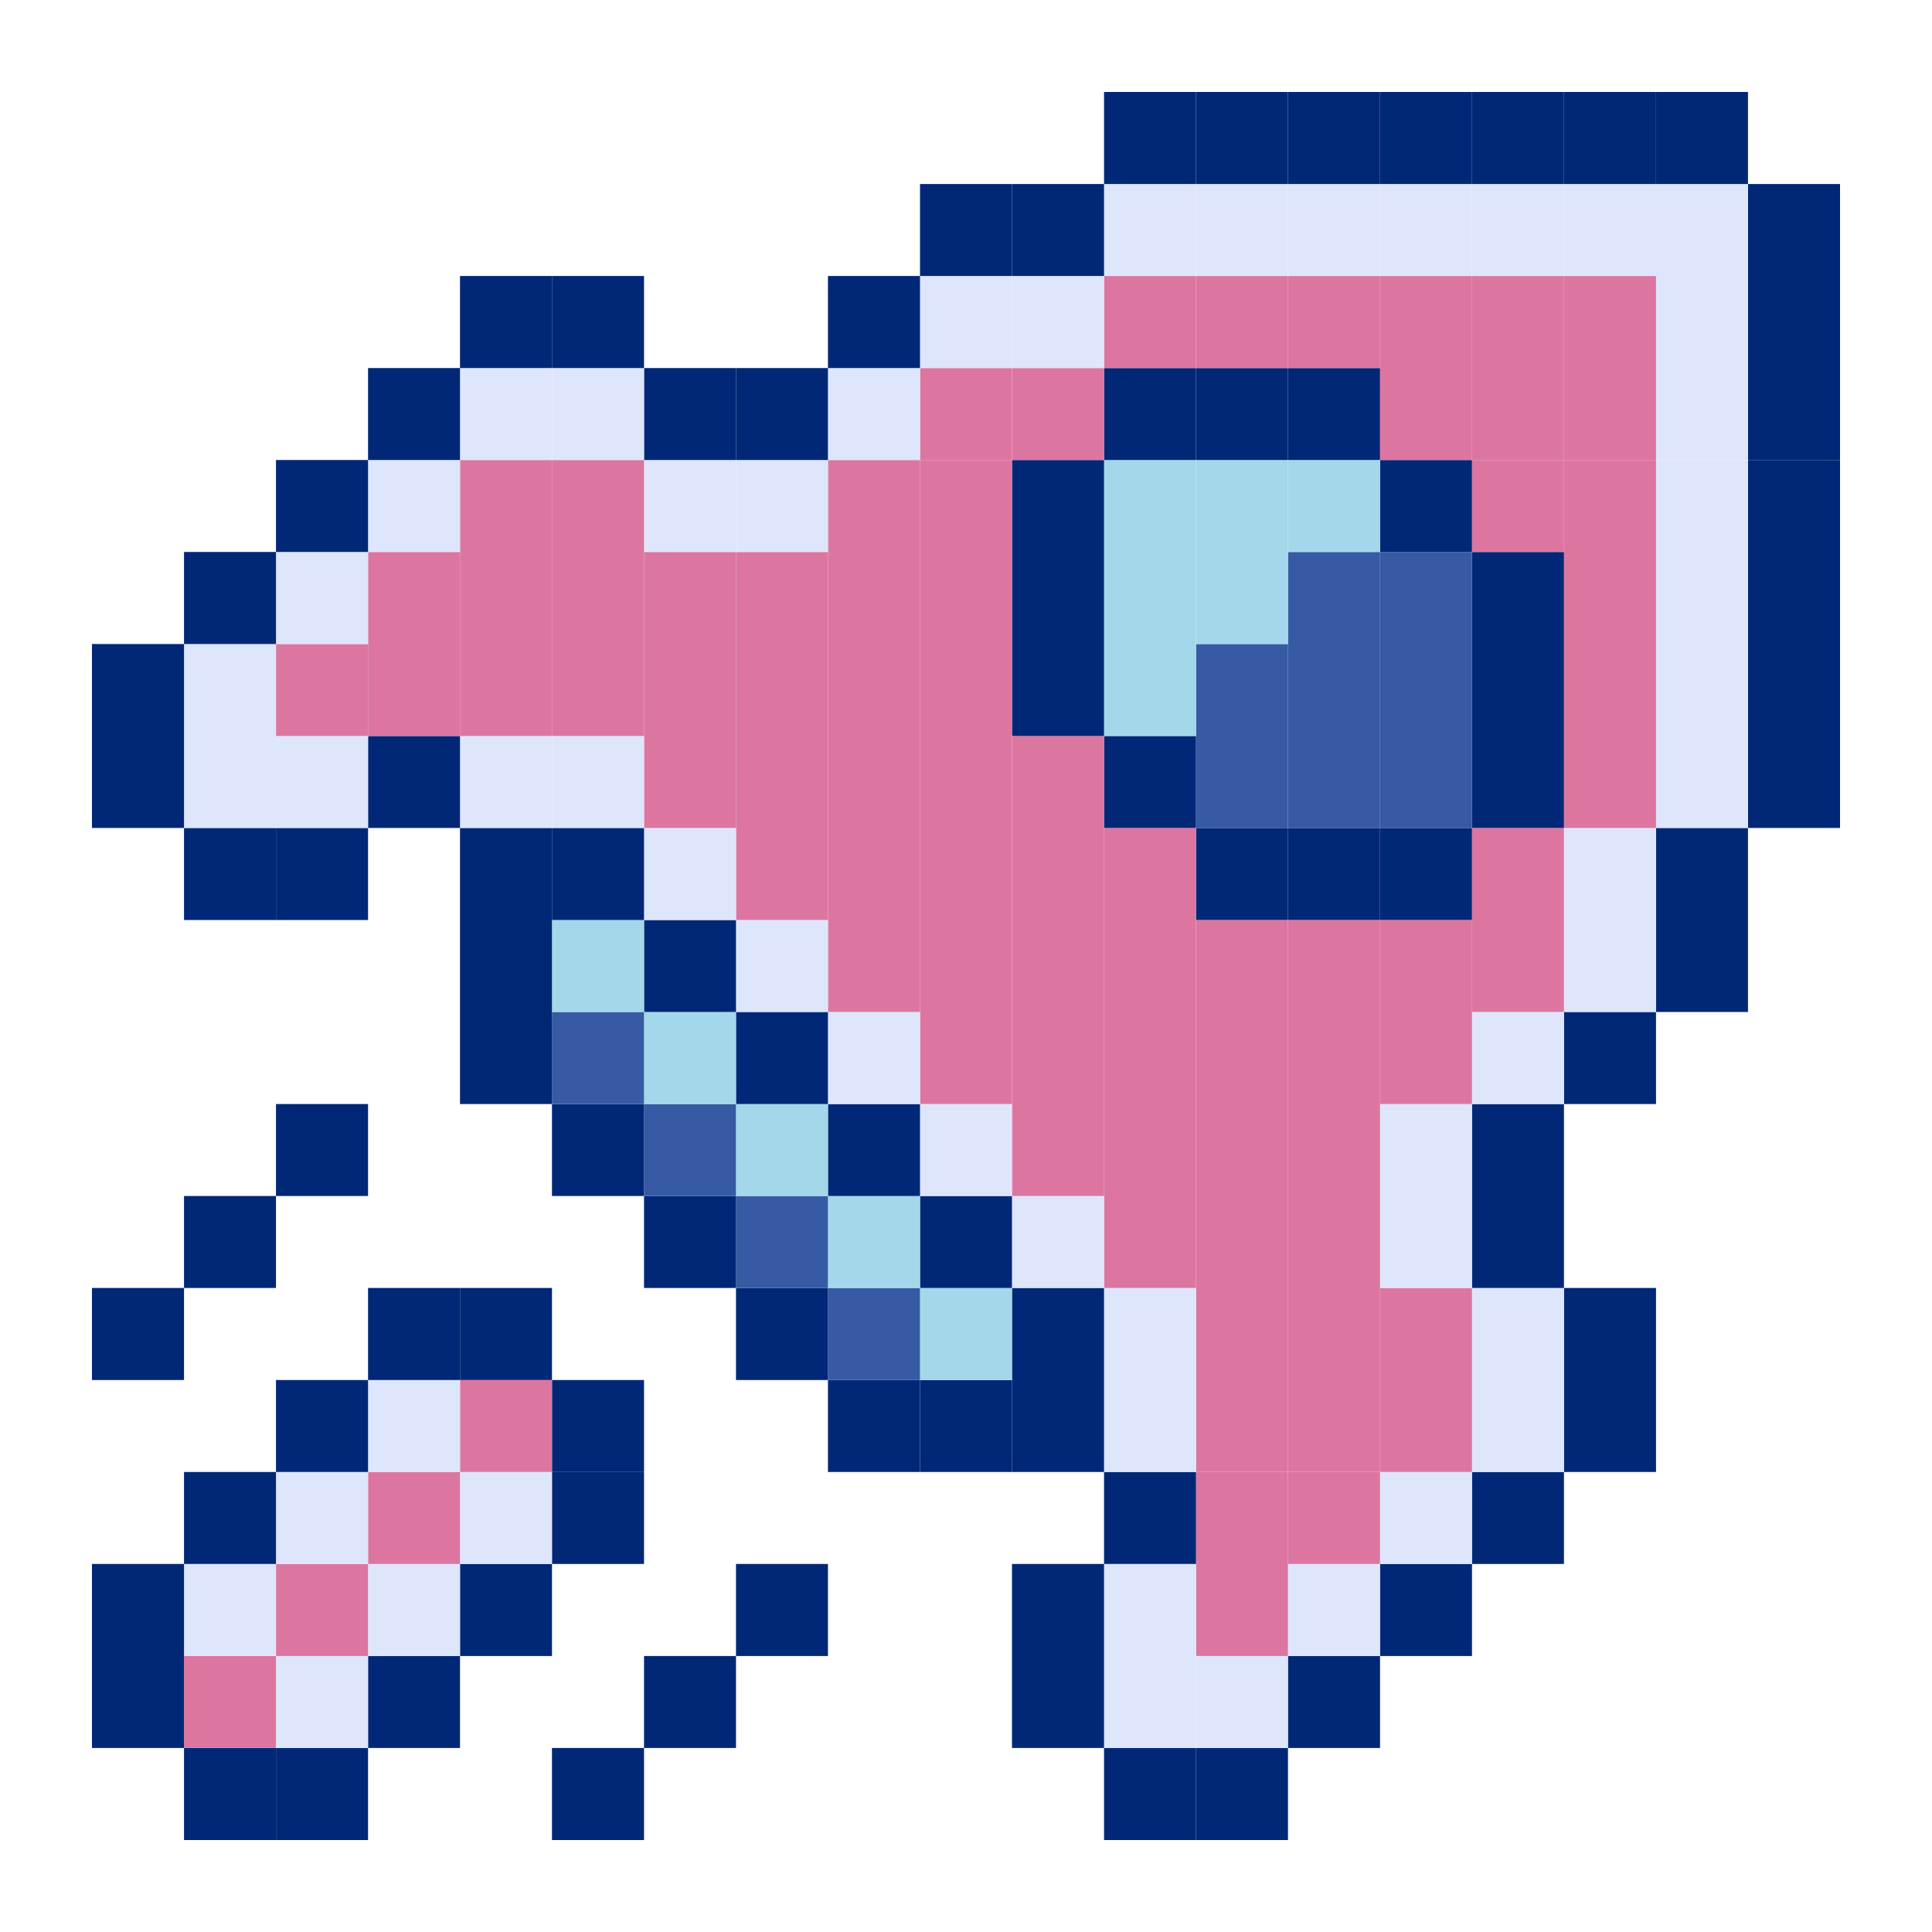 <?xml version="1.0" standalone="no"?><!DOCTYPE svg PUBLIC "-//W3C//DTD SVG 1.1//EN" "http://www.w3.org/Graphics/SVG/1.1/DTD/svg11.dtd"><svg t="1754452532440" class="icon" viewBox="0 0 1024 1024" version="1.1" xmlns="http://www.w3.org/2000/svg" p-id="3023" xmlns:xlink="http://www.w3.org/1999/xlink" width="200" height="200"><path d="M926.464 390.093h48.794v48.742h-48.794zM926.464 341.35h48.794v48.742h-48.794zM926.464 292.557h48.794v48.794h-48.794zM926.464 243.814h48.794v48.742h-48.794z" fill="#012777" p-id="3024"></path><path d="M926.464 195.072h48.794v48.742h-48.794zM926.464 146.278h48.794v48.794h-48.794zM926.464 97.536h48.794v48.742h-48.794zM877.722 487.629h48.742v48.742h-48.742zM877.722 438.835h48.742v48.794h-48.742z" fill="#012777" p-id="3025"></path><path d="M877.722 390.093h48.742v48.742h-48.742zM877.722 341.35h48.742v48.742h-48.742zM877.722 292.557h48.742v48.794h-48.742zM877.722 243.814h48.742v48.742h-48.742z" fill="#DEE6FC" p-id="3026"></path><path d="M877.722 195.072h48.742v48.742h-48.742zM877.722 146.278h48.742v48.794h-48.742zM877.722 97.536h48.742v48.742h-48.742z" fill="#DEE6FC" p-id="3027"></path><path d="M877.722 48.742h48.742v48.794h-48.742zM828.928 731.443h48.794v48.742h-48.794zM828.928 682.65h48.794v48.794h-48.794zM828.928 536.371h48.794v48.794h-48.794z" fill="#012777" p-id="3028"></path><path d="M828.928 487.629h48.794v48.742h-48.794zM828.928 438.835h48.794v48.794h-48.794z" fill="#DEE6FC" p-id="3029"></path><path d="M828.928 390.093h48.794v48.742h-48.794zM828.928 341.35h48.794v48.742h-48.794zM828.928 292.557h48.794v48.794h-48.794zM828.928 243.814h48.794v48.742h-48.794z" fill="#DD75A1" p-id="3030"></path><path d="M828.928 195.072h48.794v48.742h-48.794zM828.928 146.278h48.794v48.794h-48.794z" fill="#DD75A1" p-id="3031"></path><path d="M828.928 97.536h48.794v48.742h-48.794z" fill="#DEE6FC" p-id="3032"></path><path d="M828.928 48.742h48.794v48.794h-48.794zM780.186 780.186h48.742v48.742h-48.742z" fill="#012777" p-id="3033"></path><path d="M780.186 731.443h48.742v48.742h-48.742zM780.186 682.65h48.742v48.794h-48.742z" fill="#DEE6FC" p-id="3034"></path><path d="M780.186 633.907h48.742v48.742h-48.742zM780.186 585.165h48.742v48.742h-48.742z" fill="#012777" p-id="3035"></path><path d="M780.186 536.371h48.742v48.794h-48.742z" fill="#DEE6FC" p-id="3036"></path><path d="M780.186 487.629h48.742v48.742h-48.742zM780.186 438.835h48.742v48.794h-48.742z" fill="#DD75A1" p-id="3037"></path><path d="M780.186 390.093h48.742v48.742h-48.742zM780.186 341.35h48.742v48.742h-48.742zM780.186 292.557h48.742v48.794h-48.742z" fill="#012777" p-id="3038"></path><path d="M780.186 243.814h48.742v48.742h-48.742z" fill="#DD75A1" p-id="3039"></path><path d="M780.186 195.072h48.742v48.742h-48.742zM780.186 146.278h48.742v48.794h-48.742z" fill="#DD75A1" p-id="3040"></path><path d="M780.186 97.536h48.742v48.742h-48.742z" fill="#DEE6FC" p-id="3041"></path><path d="M780.186 48.742h48.742v48.794h-48.742zM731.443 828.928h48.742v48.794h-48.742z" fill="#012777" p-id="3042"></path><path d="M731.443 780.186h48.742v48.742h-48.742z" fill="#DEE6FC" p-id="3043"></path><path d="M731.443 731.443h48.742v48.742h-48.742zM731.443 682.65h48.742v48.794h-48.742z" fill="#DD75A1" p-id="3044"></path><path d="M731.443 633.907h48.742v48.742h-48.742zM731.443 585.165h48.742v48.742h-48.742z" fill="#DEE6FC" p-id="3045"></path><path d="M731.443 536.371h48.742v48.794h-48.742zM731.443 487.629h48.742v48.742h-48.742z" fill="#DD75A1" p-id="3046"></path><path d="M731.443 438.835h48.742v48.794h-48.742z" fill="#012777" p-id="3047"></path><path d="M731.443 390.093h48.742v48.742h-48.742zM731.443 341.35h48.742v48.742h-48.742zM731.443 292.557h48.742v48.794h-48.742z" fill="#375AA4" p-id="3048"></path><path d="M731.443 243.814h48.742v48.742h-48.742z" fill="#012777" p-id="3049"></path><path d="M731.443 195.072h48.742v48.742h-48.742zM731.443 146.278h48.742v48.794h-48.742z" fill="#DD75A1" p-id="3050"></path><path d="M731.443 97.536h48.742v48.742h-48.742z" fill="#DEE6FC" p-id="3051"></path><path d="M731.443 48.742h48.742v48.794h-48.742zM682.65 877.722h48.794v48.742h-48.794z" fill="#012777" p-id="3052"></path><path d="M682.65 828.928h48.794v48.794h-48.794z" fill="#DEE6FC" p-id="3053"></path><path d="M682.65 780.186h48.794v48.742h-48.794z" fill="#DD75A1" p-id="3054"></path><path d="M682.65 731.443h48.794v48.742h-48.794zM682.65 682.65h48.794v48.794h-48.794zM682.65 633.907h48.794v48.742h-48.794zM682.65 585.165h48.794v48.742h-48.794zM682.65 536.371h48.794v48.794h-48.794zM682.65 487.629h48.794v48.742h-48.794z" fill="#DD75A1" p-id="3055"></path><path d="M682.65 438.835h48.794v48.794h-48.794z" fill="#012777" p-id="3056"></path><path d="M682.65 390.093h48.794v48.742h-48.794zM682.65 341.35h48.794v48.742h-48.794zM682.65 292.557h48.794v48.794h-48.794z" fill="#375AA4" p-id="3057"></path><path d="M682.65 243.814h48.794v48.742h-48.794z" fill="#A2D8EA" p-id="3058"></path><path d="M682.65 195.072h48.794v48.742h-48.794z" fill="#012777" p-id="3059"></path><path d="M682.65 146.278h48.794v48.794h-48.794z" fill="#DD75A1" p-id="3060"></path><path d="M682.65 97.536h48.794v48.742h-48.794z" fill="#DEE6FC" p-id="3061"></path><path d="M682.65 48.742h48.794v48.794h-48.794zM633.907 926.464h48.742v48.794h-48.742z" fill="#012777" p-id="3062"></path><path d="M633.907 877.722h48.742v48.742h-48.742z" fill="#DEE6FC" p-id="3063"></path><path d="M633.907 828.928h48.742v48.794h-48.742zM633.907 780.186h48.742v48.742h-48.742z" fill="#DD75A1" p-id="3064"></path><path d="M633.907 731.443h48.742v48.742h-48.742zM633.907 682.65h48.742v48.794h-48.742zM633.907 633.907h48.742v48.742h-48.742zM633.907 585.165h48.742v48.742h-48.742zM633.907 536.371h48.742v48.794h-48.742zM633.907 487.629h48.742v48.742h-48.742z" fill="#DD75A1" p-id="3065"></path><path d="M633.907 438.835h48.742v48.794h-48.742z" fill="#012777" p-id="3066"></path><path d="M633.907 390.093h48.742v48.742h-48.742zM633.907 341.35h48.742v48.742h-48.742z" fill="#375AA4" p-id="3067"></path><path d="M633.907 292.557h48.742v48.794h-48.742zM633.907 243.814h48.742v48.742h-48.742z" fill="#A2D8EA" p-id="3068"></path><path d="M633.907 195.072h48.742v48.742h-48.742z" fill="#012777" p-id="3069"></path><path d="M633.907 146.278h48.742v48.794h-48.742z" fill="#DD75A1" p-id="3070"></path><path d="M633.907 97.536h48.742v48.742h-48.742z" fill="#DEE6FC" p-id="3071"></path><path d="M633.907 48.742h48.742v48.794h-48.742zM585.165 926.464h48.742v48.794h-48.742z" fill="#012777" p-id="3072"></path><path d="M585.165 877.722h48.742v48.742h-48.742zM585.165 828.928h48.742v48.794h-48.742z" fill="#DEE6FC" p-id="3073"></path><path d="M585.165 780.186h48.742v48.742h-48.742z" fill="#012777" p-id="3074"></path><path d="M585.165 731.443h48.742v48.742h-48.742zM585.165 682.65h48.742v48.794h-48.742z" fill="#DEE6FC" p-id="3075"></path><path d="M585.165 633.907h48.742v48.742h-48.742zM585.165 585.165h48.742v48.742h-48.742zM585.165 536.371h48.742v48.794h-48.742zM585.165 487.629h48.742v48.742h-48.742zM585.165 438.835h48.742v48.794h-48.742z" fill="#DD75A1" p-id="3076"></path><path d="M585.165 390.093h48.742v48.742h-48.742z" fill="#012777" p-id="3077"></path><path d="M585.165 341.35h48.742v48.742h-48.742zM585.165 292.557h48.742v48.794h-48.742zM585.165 243.814h48.742v48.742h-48.742z" fill="#A2D8EA" p-id="3078"></path><path d="M585.165 195.072h48.742v48.742h-48.742z" fill="#012777" p-id="3079"></path><path d="M585.165 146.278h48.742v48.794h-48.742z" fill="#DD75A1" p-id="3080"></path><path d="M585.165 97.536h48.742v48.742h-48.742z" fill="#DEE6FC" p-id="3081"></path><path d="M585.165 48.742h48.742v48.794h-48.742zM536.371 877.722h48.794v48.742h-48.794zM536.371 828.928h48.794v48.794h-48.794zM536.371 731.443h48.794v48.742h-48.794zM536.371 682.65h48.794v48.794h-48.794z" fill="#012777" p-id="3082"></path><path d="M536.371 633.907h48.794v48.742h-48.794z" fill="#DEE6FC" p-id="3083"></path><path d="M536.371 585.165h48.794v48.742h-48.794zM536.371 536.371h48.794v48.794h-48.794zM536.371 487.629h48.794v48.742h-48.794zM536.371 438.835h48.794v48.794h-48.794zM536.371 390.093h48.794v48.742h-48.794z" fill="#DD75A1" p-id="3084"></path><path d="M536.371 341.35h48.794v48.742h-48.794zM536.371 292.557h48.794v48.794h-48.794zM536.371 243.814h48.794v48.742h-48.794z" fill="#012777" p-id="3085"></path><path d="M536.371 195.072h48.794v48.742h-48.794z" fill="#DD75A1" p-id="3086"></path><path d="M536.371 146.278h48.794v48.794h-48.794z" fill="#DEE6FC" p-id="3087"></path><path d="M536.371 97.536h48.794v48.742h-48.794zM487.629 731.443h48.742v48.742h-48.742z" fill="#012777" p-id="3088"></path><path d="M487.629 682.65h48.742v48.794h-48.742z" fill="#A2D8EA" p-id="3089"></path><path d="M487.629 633.907h48.742v48.742h-48.742z" fill="#012777" p-id="3090"></path><path d="M487.629 585.165h48.742v48.742h-48.742z" fill="#DEE6FC" p-id="3091"></path><path d="M487.629 536.371h48.742v48.794h-48.742zM487.629 487.629h48.742v48.742h-48.742zM487.629 438.835h48.742v48.794h-48.742zM487.629 390.093h48.742v48.742h-48.742zM487.629 341.35h48.742v48.742h-48.742zM487.629 292.557h48.742v48.794h-48.742zM487.629 243.814h48.742v48.742h-48.742z" fill="#DD75A1" p-id="3092"></path><path d="M487.629 195.072h48.742v48.742h-48.742z" fill="#DD75A1" p-id="3093"></path><path d="M487.629 146.278h48.742v48.794h-48.742z" fill="#DEE6FC" p-id="3094"></path><path d="M487.629 97.536h48.742v48.742h-48.742zM438.835 731.443h48.794v48.742h-48.794z" fill="#012777" p-id="3095"></path><path d="M438.835 682.65h48.794v48.794h-48.794z" fill="#375AA4" p-id="3096"></path><path d="M438.835 633.907h48.794v48.742h-48.794z" fill="#A2D8EA" p-id="3097"></path><path d="M438.835 585.165h48.794v48.742h-48.794z" fill="#012777" p-id="3098"></path><path d="M438.835 536.371h48.794v48.794h-48.794z" fill="#DEE6FC" p-id="3099"></path><path d="M438.835 487.629h48.794v48.742h-48.794zM438.835 438.835h48.794v48.794h-48.794zM438.835 390.093h48.794v48.742h-48.794zM438.835 341.35h48.794v48.742h-48.794zM438.835 292.557h48.794v48.794h-48.794zM438.835 243.814h48.794v48.742h-48.794z" fill="#DD75A1" p-id="3100"></path><path d="M438.835 195.072h48.794v48.742h-48.794z" fill="#DEE6FC" p-id="3101"></path><path d="M438.835 146.278h48.794v48.794h-48.794zM390.093 828.928h48.742v48.794h-48.742zM390.093 682.65h48.742v48.794h-48.742z" fill="#012777" p-id="3102"></path><path d="M390.093 633.907h48.742v48.742h-48.742z" fill="#375AA4" p-id="3103"></path><path d="M390.093 585.165h48.742v48.742h-48.742z" fill="#A2D8EA" p-id="3104"></path><path d="M390.093 536.371h48.742v48.794h-48.742z" fill="#012777" p-id="3105"></path><path d="M390.093 487.629h48.742v48.742h-48.742z" fill="#DEE6FC" p-id="3106"></path><path d="M390.093 438.835h48.742v48.794h-48.742zM390.093 390.093h48.742v48.742h-48.742zM390.093 341.35h48.742v48.742h-48.742zM390.093 292.557h48.742v48.794h-48.742z" fill="#DD75A1" p-id="3107"></path><path d="M390.093 243.814h48.742v48.742h-48.742z" fill="#DEE6FC" p-id="3108"></path><path d="M390.093 195.072h48.742v48.742h-48.742zM341.35 877.722h48.742v48.742h-48.742zM341.35 633.907h48.742v48.742h-48.742z" fill="#012777" p-id="3109"></path><path d="M341.35 585.165h48.742v48.742h-48.742z" fill="#375AA4" p-id="3110"></path><path d="M341.35 536.371h48.742v48.794h-48.742z" fill="#A2D8EA" p-id="3111"></path><path d="M341.35 487.629h48.742v48.742h-48.742z" fill="#012777" p-id="3112"></path><path d="M341.35 438.835h48.742v48.794h-48.742z" fill="#DEE6FC" p-id="3113"></path><path d="M341.35 390.093h48.742v48.742h-48.742zM341.35 341.35h48.742v48.742h-48.742zM341.35 292.557h48.742v48.794h-48.742z" fill="#DD75A1" p-id="3114"></path><path d="M341.35 243.814h48.742v48.742h-48.742z" fill="#DEE6FC" p-id="3115"></path><path d="M341.35 195.072h48.742v48.742h-48.742zM292.557 926.464h48.794v48.794h-48.794zM292.557 780.186h48.794v48.742h-48.794z" fill="#012777" p-id="3116"></path><path d="M292.557 731.443h48.794v48.742h-48.794zM292.557 585.165h48.794v48.742h-48.794z" fill="#012777" p-id="3117"></path><path d="M292.557 536.371h48.794v48.794h-48.794z" fill="#375AA4" p-id="3118"></path><path d="M292.557 487.629h48.794v48.742h-48.794z" fill="#A2D8EA" p-id="3119"></path><path d="M292.557 438.835h48.794v48.794h-48.794z" fill="#012777" p-id="3120"></path><path d="M292.557 390.093h48.794v48.742h-48.794z" fill="#DEE6FC" p-id="3121"></path><path d="M292.557 341.35h48.794v48.742h-48.794zM292.557 292.557h48.794v48.794h-48.794zM292.557 243.814h48.794v48.742h-48.794z" fill="#DD75A1" p-id="3122"></path><path d="M292.557 195.072h48.794v48.742h-48.794z" fill="#DEE6FC" p-id="3123"></path><path d="M292.557 146.278h48.794v48.794h-48.794zM243.814 828.928h48.742v48.794h-48.742z" fill="#012777" p-id="3124"></path><path d="M243.814 780.186h48.742v48.742h-48.742z" fill="#DEE6FC" p-id="3125"></path><path d="M243.814 731.443h48.742v48.742h-48.742z" fill="#DD75A1" p-id="3126"></path><path d="M243.814 682.65h48.742v48.794h-48.742zM243.814 536.371h48.742v48.794h-48.742zM243.814 487.629h48.742v48.742h-48.742zM243.814 438.835h48.742v48.794h-48.742z" fill="#012777" p-id="3127"></path><path d="M243.814 390.093h48.742v48.742h-48.742z" fill="#DEE6FC" p-id="3128"></path><path d="M243.814 341.35h48.742v48.742h-48.742zM243.814 292.557h48.742v48.794h-48.742zM243.814 243.814h48.742v48.742h-48.742z" fill="#DD75A1" p-id="3129"></path><path d="M243.814 195.072h48.742v48.742h-48.742z" fill="#DEE6FC" p-id="3130"></path><path d="M243.814 146.278h48.742v48.794h-48.742zM195.072 877.722h48.742v48.742H195.072z" fill="#012777" p-id="3131"></path><path d="M195.072 828.928h48.742v48.794H195.072z" fill="#DEE6FC" p-id="3132"></path><path d="M195.072 780.186h48.742v48.742H195.072z" fill="#DD75A1" p-id="3133"></path><path d="M195.072 731.443h48.742v48.742H195.072z" fill="#DEE6FC" p-id="3134"></path><path d="M195.072 682.65h48.742v48.794H195.072zM195.072 390.093h48.742v48.742H195.072z" fill="#012777" p-id="3135"></path><path d="M195.072 341.35h48.742v48.742H195.072zM195.072 292.557h48.742v48.794H195.072z" fill="#DD75A1" p-id="3136"></path><path d="M195.072 243.814h48.742v48.742H195.072z" fill="#DEE6FC" p-id="3137"></path><path d="M195.072 195.072h48.742v48.742H195.072zM146.278 926.464h48.794v48.794h-48.794z" fill="#012777" p-id="3138"></path><path d="M146.278 877.722h48.794v48.742h-48.794z" fill="#DEE6FC" p-id="3139"></path><path d="M146.278 828.928h48.794v48.794h-48.794z" fill="#DD75A1" p-id="3140"></path><path d="M146.278 780.186h48.794v48.742h-48.794z" fill="#DEE6FC" p-id="3141"></path><path d="M146.278 731.443h48.794v48.742h-48.794zM146.278 585.165h48.794v48.742h-48.794zM146.278 438.835h48.794v48.794h-48.794z" fill="#012777" p-id="3142"></path><path d="M146.278 390.093h48.794v48.742h-48.794z" fill="#DEE6FC" p-id="3143"></path><path d="M146.278 341.35h48.794v48.742h-48.794z" fill="#DD75A1" p-id="3144"></path><path d="M146.278 292.557h48.794v48.794h-48.794z" fill="#DEE6FC" p-id="3145"></path><path d="M146.278 243.814h48.794v48.742h-48.794zM97.536 926.464h48.742v48.794h-48.742z" fill="#012777" p-id="3146"></path><path d="M97.536 877.722h48.742v48.742h-48.742z" fill="#DD75A1" p-id="3147"></path><path d="M97.536 828.928h48.742v48.794h-48.742z" fill="#DEE6FC" p-id="3148"></path><path d="M97.536 780.186h48.742v48.742h-48.742zM97.536 633.907h48.742v48.742h-48.742zM97.536 438.835h48.742v48.794h-48.742z" fill="#012777" p-id="3149"></path><path d="M97.536 390.093h48.742v48.742h-48.742zM97.536 341.35h48.742v48.742h-48.742z" fill="#DEE6FC" p-id="3150"></path><path d="M97.536 292.557h48.742v48.794h-48.742zM48.742 877.722h48.794v48.742H48.742zM48.742 828.928h48.794v48.794H48.742zM48.742 682.65h48.794v48.794H48.742zM48.742 390.093h48.794v48.742H48.742zM48.742 341.35h48.794v48.742H48.742z" fill="#012777" p-id="3151"></path></svg>